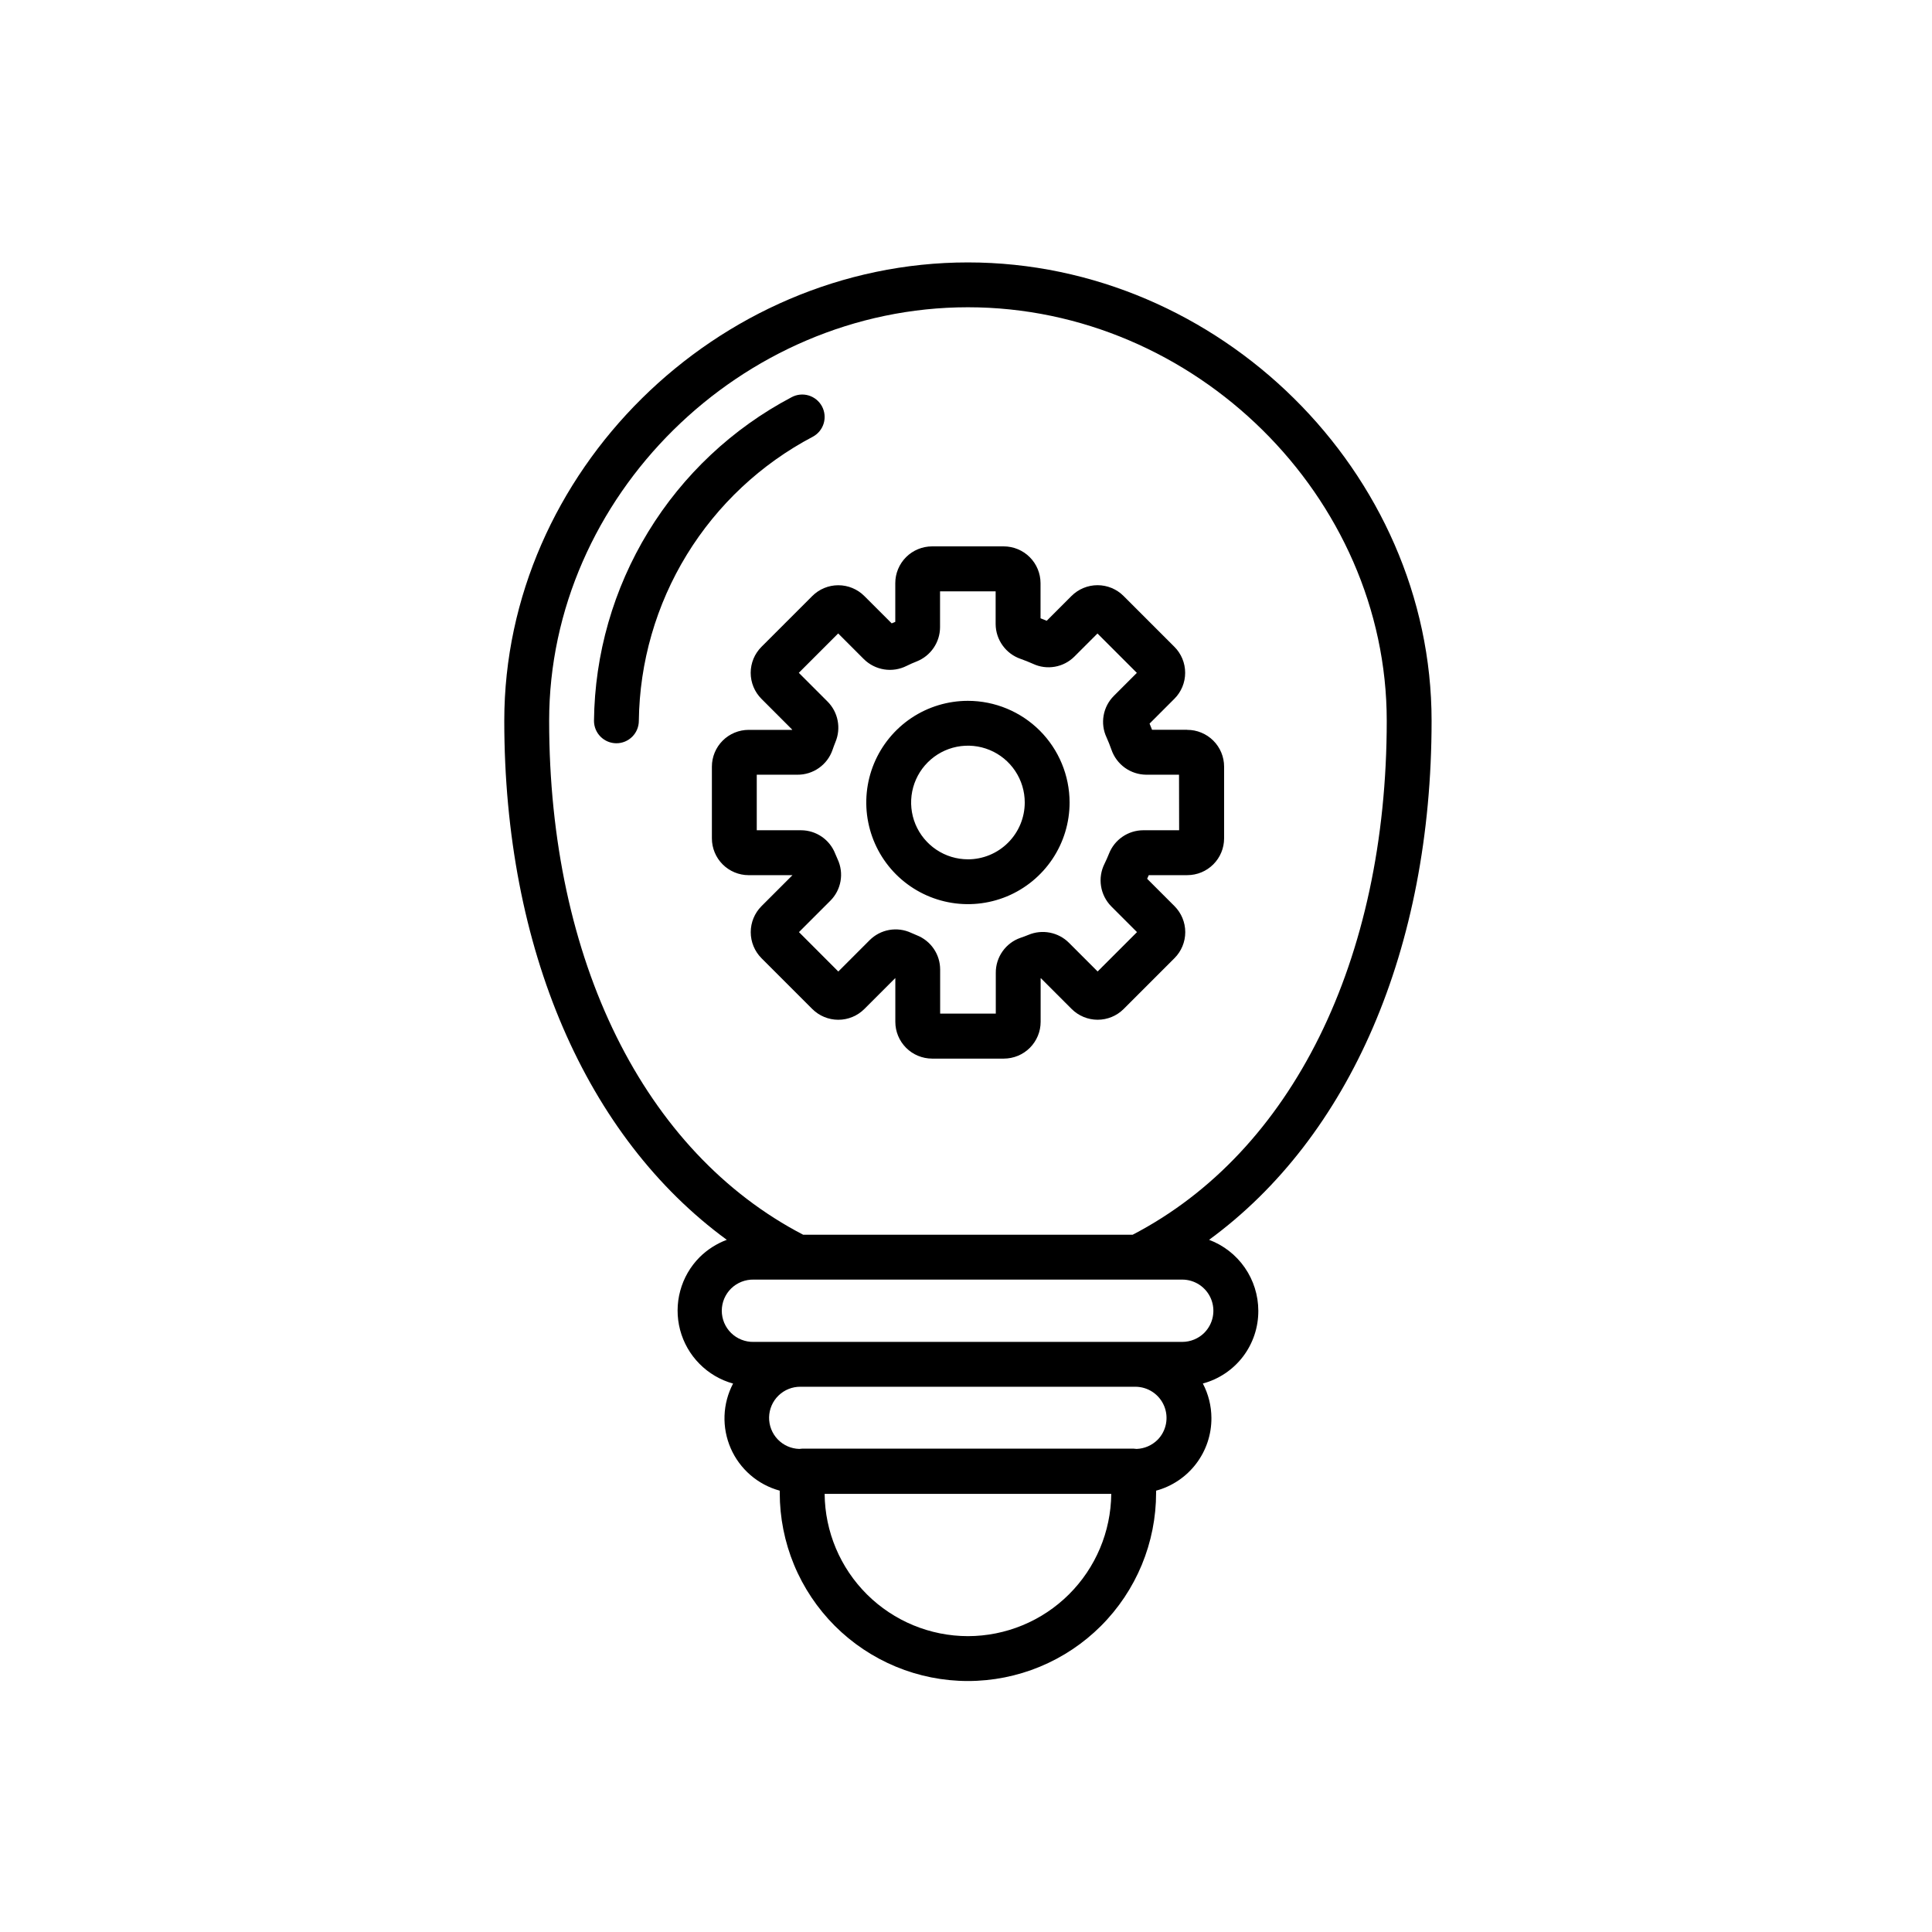 <svg width="76" height="76" viewBox="0 0 76 76" fill="none" xmlns="http://www.w3.org/2000/svg">
<path d="M56.315 28.355C56.315 18.581 47.964 10.323 38.076 10.323C28.189 10.323 19.837 18.581 19.837 28.355C19.837 37.324 23.064 44.73 28.59 48.771C28.192 48.921 27.829 49.152 27.526 49.45C27.158 49.819 26.893 50.277 26.758 50.779C26.622 51.282 26.621 51.811 26.753 52.314C26.886 52.818 27.148 53.278 27.514 53.648C27.879 54.018 28.335 54.287 28.837 54.426C28.632 54.817 28.517 55.248 28.501 55.689C28.485 56.13 28.569 56.568 28.745 56.973C28.921 57.377 29.186 57.736 29.52 58.025C29.853 58.313 30.247 58.523 30.673 58.639V58.724C30.673 59.696 30.864 60.659 31.236 61.557C31.608 62.455 32.154 63.271 32.841 63.959C33.529 64.646 34.345 65.191 35.243 65.563C36.141 65.935 37.103 66.127 38.076 66.127C39.048 66.127 40.01 65.935 40.909 65.563C41.807 65.191 42.623 64.646 43.31 63.959C43.998 63.271 44.543 62.455 44.915 61.557C45.287 60.659 45.478 59.696 45.478 58.724V58.639C46.106 58.469 46.66 58.096 47.054 57.578C47.447 57.061 47.659 56.427 47.654 55.777C47.652 55.306 47.536 54.842 47.317 54.424C47.946 54.255 48.502 53.882 48.897 53.364C49.291 52.846 49.503 52.211 49.499 51.559C49.497 50.953 49.311 50.361 48.965 49.863C48.619 49.365 48.13 48.984 47.562 48.771C53.088 44.732 56.315 37.326 56.315 28.355ZM38.076 64.362C36.589 64.36 35.163 63.771 34.107 62.723C33.052 61.675 32.452 60.253 32.439 58.766H43.714C43.7 60.253 43.101 61.675 42.045 62.723C40.99 63.771 39.563 64.36 38.076 64.362V64.362ZM45.534 56.64C45.314 56.858 45.02 56.986 44.711 56.997C44.672 56.991 44.633 56.987 44.593 56.986H31.556C31.517 56.987 31.479 56.991 31.442 56.997C31.119 56.988 30.814 56.852 30.591 56.618C30.369 56.385 30.248 56.073 30.254 55.75C30.261 55.428 30.394 55.121 30.625 54.897C30.857 54.672 31.167 54.548 31.49 54.551H44.663C44.905 54.552 45.141 54.623 45.343 54.758C45.544 54.892 45.701 55.083 45.794 55.306C45.887 55.529 45.912 55.774 45.866 56.012C45.82 56.249 45.705 56.468 45.535 56.64H45.534ZM47.379 52.425C47.148 52.656 46.834 52.786 46.507 52.787H29.646C29.483 52.791 29.321 52.761 29.169 52.701C29.017 52.642 28.879 52.552 28.762 52.438C28.645 52.324 28.553 52.187 28.489 52.037C28.426 51.886 28.393 51.725 28.393 51.562C28.393 51.398 28.426 51.237 28.489 51.086C28.553 50.936 28.645 50.8 28.762 50.685C28.879 50.571 29.017 50.482 29.169 50.422C29.321 50.362 29.483 50.333 29.646 50.336H46.507C46.748 50.337 46.985 50.408 47.186 50.542C47.387 50.677 47.544 50.867 47.637 51.09C47.73 51.314 47.755 51.559 47.709 51.797C47.663 52.034 47.548 52.252 47.378 52.425H47.379ZM44.556 48.572H31.596C25.334 45.318 21.602 37.781 21.602 28.355C21.602 19.537 29.146 12.087 38.076 12.087C47.006 12.087 54.551 19.538 54.551 28.355C54.551 37.781 50.819 45.318 44.556 48.571L44.556 48.572ZM25.13 28.355C25.13 28.589 25.037 28.814 24.872 28.979C24.706 29.145 24.482 29.238 24.248 29.238C24.014 29.238 23.79 29.145 23.624 28.979C23.459 28.814 23.366 28.589 23.366 28.355C23.394 25.73 24.131 23.162 25.499 20.921C26.867 18.681 28.814 16.851 31.136 15.627C31.342 15.515 31.584 15.49 31.808 15.556C32.032 15.623 32.221 15.776 32.333 15.982C32.444 16.188 32.469 16.429 32.403 16.653C32.336 16.878 32.183 17.067 31.977 17.178C29.935 18.251 28.221 19.857 27.015 21.824C25.81 23.792 25.159 26.048 25.13 28.355V28.355ZM46.701 28.708H45.319C45.288 28.627 45.255 28.545 45.221 28.465L46.197 27.489C46.332 27.355 46.438 27.195 46.511 27.02C46.584 26.844 46.621 26.656 46.621 26.466C46.621 26.276 46.584 26.088 46.511 25.912C46.438 25.737 46.332 25.577 46.197 25.443L44.197 23.443C43.926 23.172 43.558 23.02 43.174 23.02C42.791 23.02 42.423 23.172 42.151 23.443L41.175 24.42C41.095 24.386 41.014 24.353 40.932 24.322V22.94C40.931 22.556 40.779 22.189 40.507 21.917C40.236 21.646 39.868 21.494 39.485 21.493H36.665C36.281 21.494 35.913 21.646 35.642 21.917C35.371 22.189 35.218 22.556 35.218 22.94V24.463L35.077 24.521L34 23.445C33.728 23.174 33.36 23.022 32.977 23.022C32.593 23.022 32.225 23.174 31.954 23.445L29.954 25.445C29.82 25.579 29.713 25.739 29.64 25.914C29.568 26.09 29.53 26.278 29.53 26.468C29.53 26.658 29.568 26.846 29.64 27.021C29.713 27.197 29.82 27.357 29.954 27.491L31.163 28.701L31.16 28.711H29.451C29.067 28.711 28.699 28.864 28.428 29.135C28.157 29.406 28.004 29.774 28.004 30.157V32.98C28.004 33.364 28.157 33.732 28.428 34.003C28.699 34.274 29.067 34.427 29.451 34.427H31.174L29.955 35.646C29.684 35.918 29.532 36.286 29.532 36.669C29.532 37.053 29.684 37.421 29.955 37.693L31.954 39.692C32.226 39.963 32.594 40.115 32.977 40.115C33.361 40.115 33.729 39.963 34.001 39.692L35.22 38.473V40.196C35.22 40.58 35.373 40.947 35.644 41.219C35.915 41.49 36.283 41.642 36.666 41.643H39.489C39.873 41.642 40.241 41.49 40.512 41.219C40.783 40.947 40.936 40.58 40.936 40.196V38.484L40.946 38.481L42.156 39.691C42.428 39.962 42.796 40.114 43.179 40.114C43.563 40.114 43.931 39.962 44.202 39.691L46.202 37.691C46.473 37.42 46.625 37.052 46.625 36.668C46.625 36.285 46.473 35.917 46.202 35.645L45.126 34.569C45.148 34.522 45.169 34.474 45.19 34.426H46.706C47.09 34.426 47.458 34.273 47.729 34.002C48 33.731 48.153 33.363 48.153 32.979V30.156C48.153 29.966 48.115 29.778 48.042 29.602C47.969 29.427 47.862 29.267 47.727 29.133C47.592 28.999 47.432 28.892 47.256 28.82C47.08 28.747 46.892 28.71 46.702 28.711L46.701 28.708ZM46.384 32.66H44.972C44.682 32.661 44.398 32.749 44.158 32.913C43.918 33.077 43.733 33.308 43.626 33.579C43.572 33.714 43.514 33.846 43.45 33.976C43.313 34.248 43.264 34.557 43.312 34.858C43.36 35.16 43.501 35.438 43.715 35.655L44.727 36.667L43.178 38.215L42.046 37.083C41.842 36.88 41.582 36.743 41.299 36.688C41.016 36.633 40.724 36.663 40.458 36.774C40.355 36.817 40.249 36.856 40.142 36.892C39.857 36.991 39.611 37.177 39.437 37.424C39.263 37.67 39.17 37.965 39.172 38.267V39.873H36.983V38.134C36.982 37.844 36.895 37.561 36.731 37.322C36.568 37.083 36.336 36.898 36.067 36.792C35.991 36.761 35.916 36.73 35.841 36.695C35.573 36.57 35.273 36.531 34.981 36.582C34.69 36.633 34.422 36.773 34.212 36.981L32.977 38.217L31.429 36.667L32.664 35.432C32.873 35.223 33.013 34.955 33.064 34.663C33.116 34.372 33.076 34.071 32.951 33.803C32.917 33.73 32.885 33.655 32.854 33.578C32.748 33.308 32.564 33.077 32.325 32.913C32.085 32.749 31.802 32.661 31.513 32.66H29.769V30.475H31.372C31.673 30.477 31.968 30.384 32.215 30.21C32.462 30.036 32.648 29.79 32.747 29.505C32.784 29.398 32.823 29.292 32.865 29.188C32.976 28.922 33.006 28.629 32.951 28.347C32.896 28.064 32.759 27.804 32.556 27.6L31.423 26.467L32.972 24.918L33.983 25.93C34.2 26.144 34.479 26.285 34.781 26.333C35.082 26.381 35.391 26.332 35.663 26.195C35.793 26.131 35.925 26.072 36.061 26.019C36.331 25.912 36.562 25.727 36.726 25.487C36.89 25.247 36.978 24.964 36.979 24.674V23.262H39.166V24.551C39.168 24.853 39.264 25.147 39.441 25.392C39.617 25.638 39.866 25.822 40.152 25.92C40.316 25.979 40.478 26.042 40.635 26.113C40.903 26.239 41.204 26.279 41.496 26.227C41.788 26.176 42.056 26.036 42.266 25.826L43.172 24.92L44.721 26.469L43.815 27.375C43.605 27.585 43.465 27.854 43.414 28.145C43.362 28.437 43.402 28.738 43.528 29.006C43.599 29.164 43.663 29.325 43.721 29.49C43.819 29.776 44.004 30.024 44.249 30.201C44.494 30.377 44.788 30.473 45.09 30.475H46.38L46.384 32.66ZM38.076 27.569C37.285 27.569 36.512 27.803 35.854 28.242C35.197 28.682 34.684 29.306 34.381 30.037C34.079 30.768 33.999 31.572 34.154 32.348C34.308 33.124 34.689 33.836 35.248 34.396C35.808 34.955 36.52 35.336 37.296 35.49C38.072 35.645 38.876 35.565 39.607 35.263C40.337 34.96 40.962 34.447 41.401 33.79C41.841 33.132 42.075 32.359 42.075 31.568C42.074 30.508 41.652 29.491 40.903 28.741C40.153 27.992 39.136 27.57 38.076 27.569V27.569ZM38.076 33.803C37.634 33.803 37.202 33.672 36.835 33.426C36.467 33.18 36.181 32.831 36.011 32.423C35.842 32.015 35.798 31.565 35.884 31.132C35.971 30.698 36.183 30.3 36.496 29.988C36.809 29.675 37.207 29.462 37.64 29.376C38.074 29.29 38.523 29.334 38.931 29.503C39.34 29.672 39.689 29.959 39.934 30.326C40.18 30.694 40.311 31.126 40.311 31.568C40.311 32.16 40.075 32.729 39.656 33.148C39.237 33.568 38.669 33.803 38.076 33.804V33.803Z" fill="currentColor"/>
</svg>
